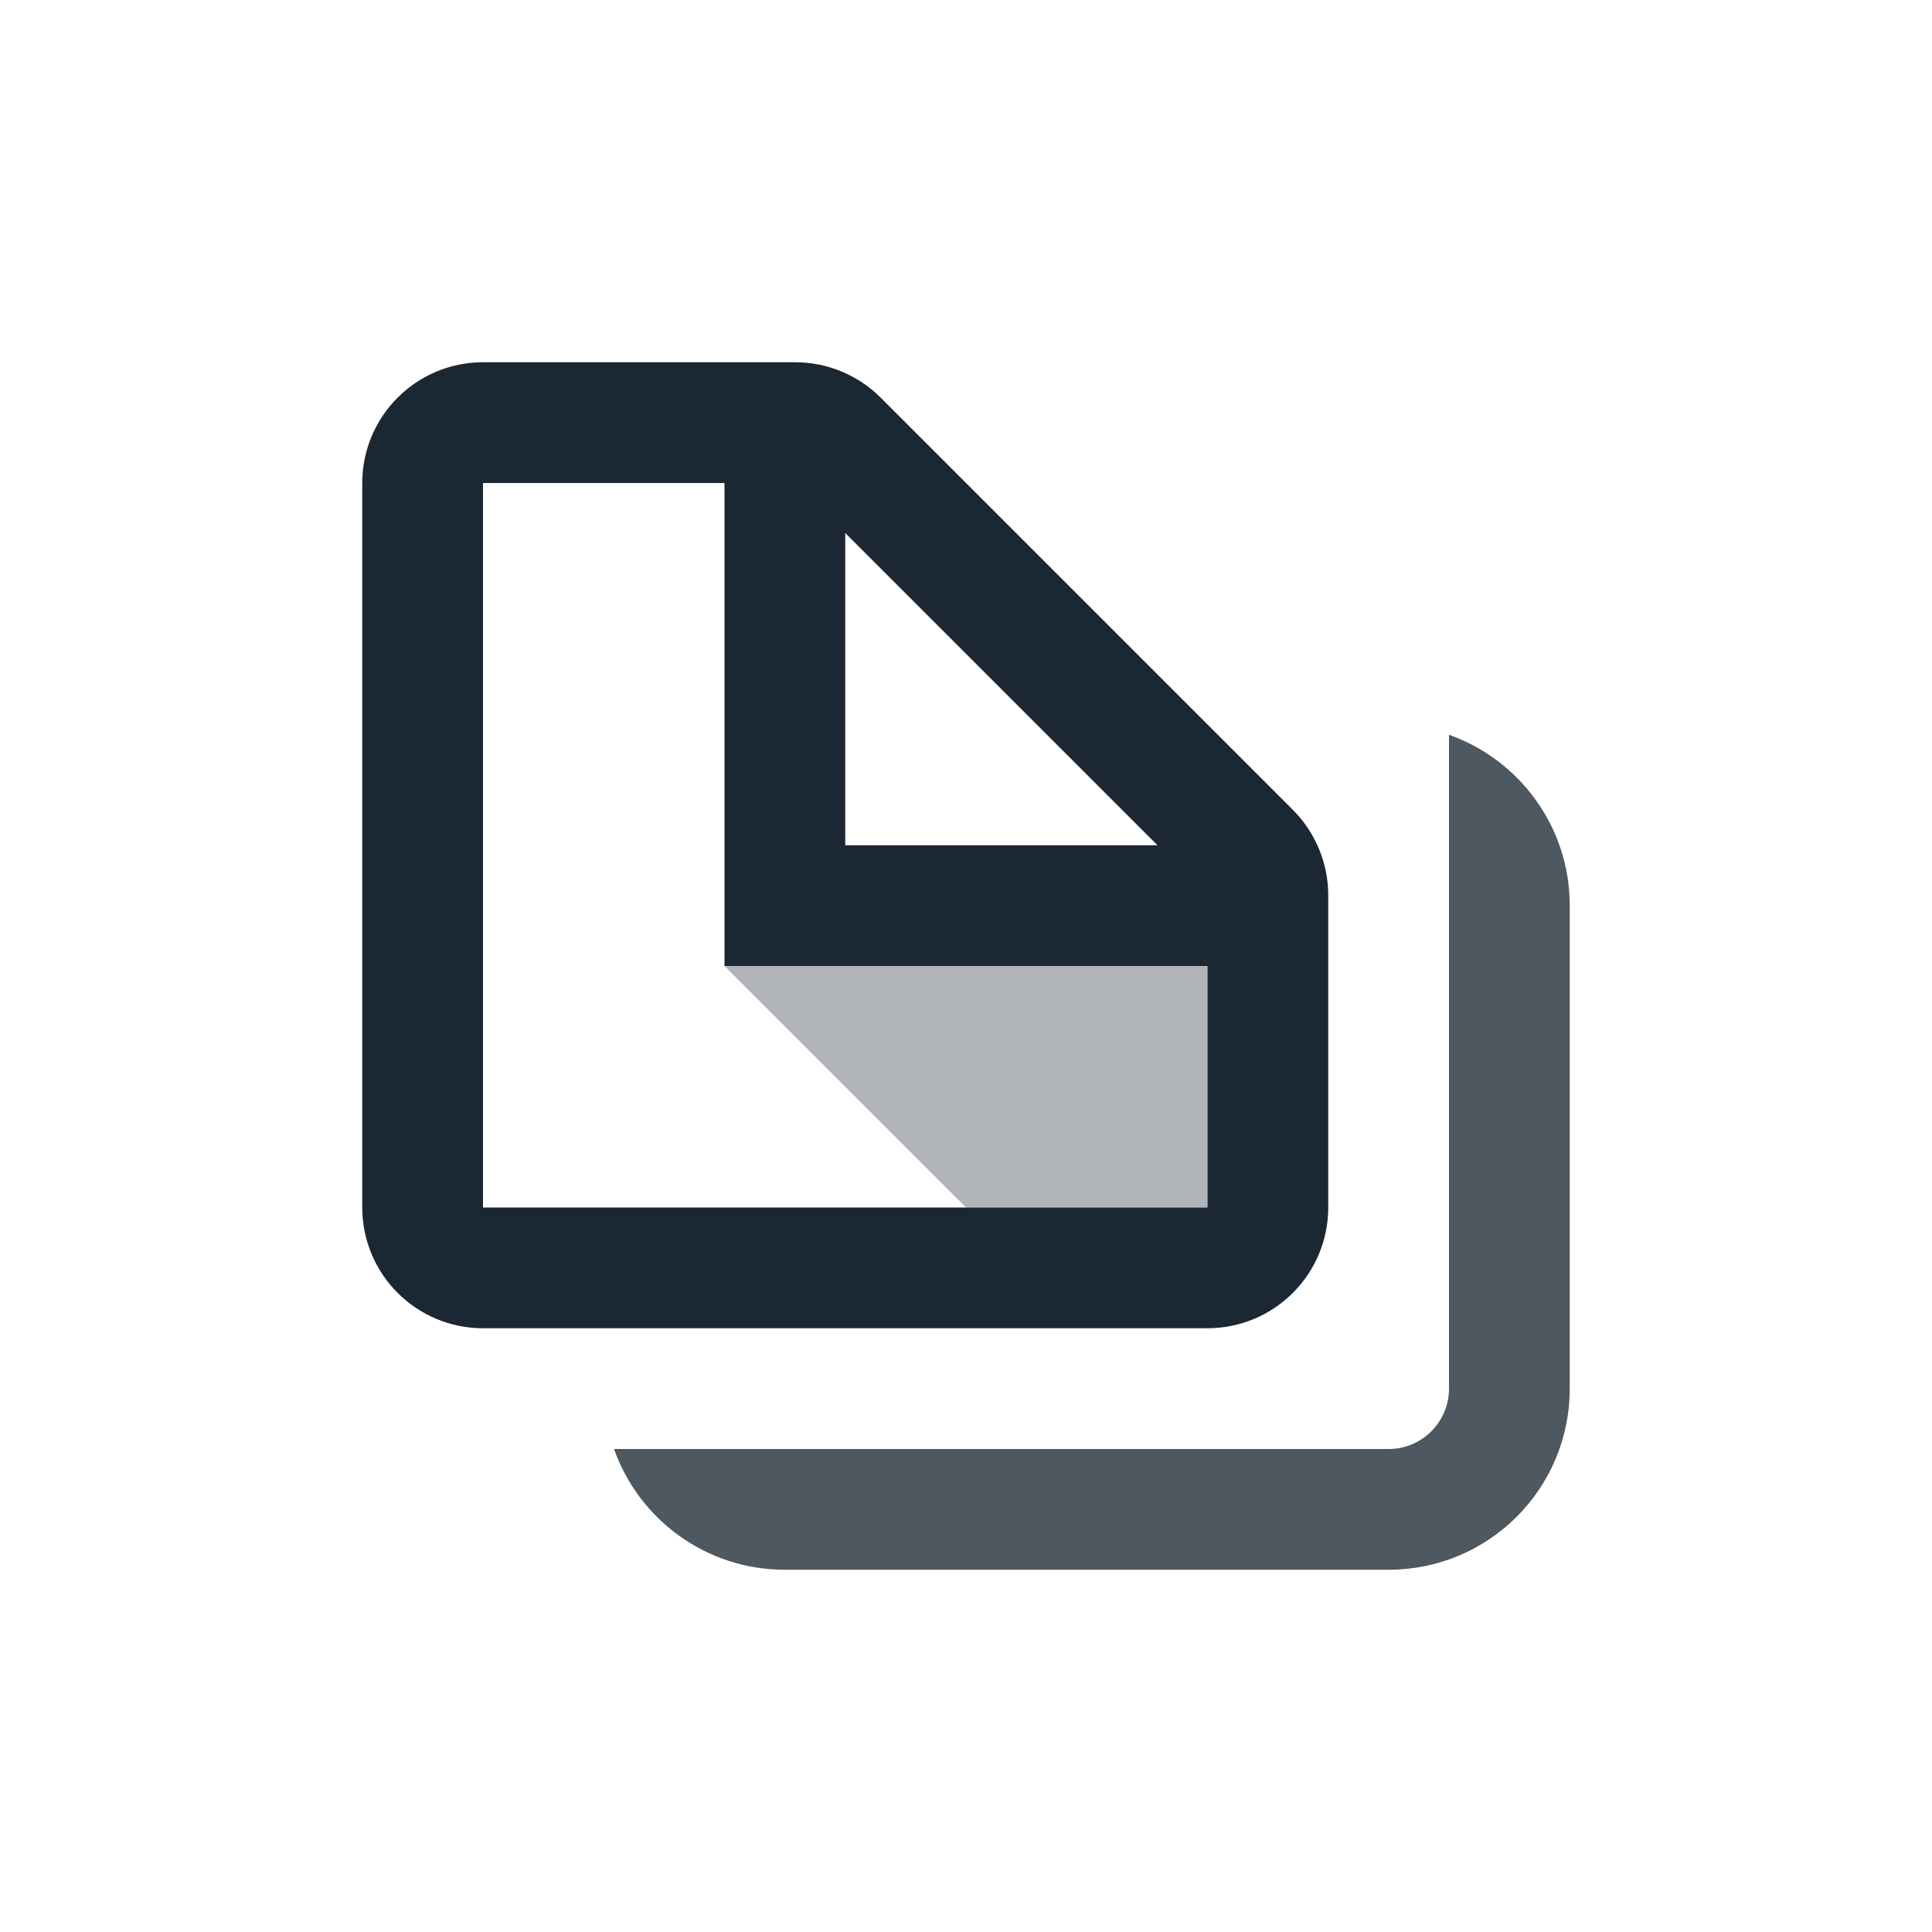 <svg width="16" height="16" viewBox="0 0 16 16" fill="none" xmlns="http://www.w3.org/2000/svg">
<path d="M5.085 12C5.291 12.583 5.847 13 6.5 13H11.5C12.329 13 13 12.329 13 11.5V7.5C13 6.847 12.583 6.291 12 6.085V11.5C12 11.776 11.776 12 11.5 12H5.085Z" fill="#4E5860"/>
<path opacity="0.54" d="M6 8H10V10H8L6 8Z" fill="#6F767D"/>
<path d="M3.5 4V10C3.5 10.276 3.724 10.5 4 10.5H10C10.276 10.5 10.5 10.276 10.5 10V7.414C10.5 7.282 10.447 7.154 10.354 7.061L6.939 3.646C6.846 3.553 6.718 3.5 6.586 3.5H4C3.724 3.5 3.5 3.724 3.5 4Z" stroke="#1B2733"/>
<path d="M6.5 3.5V7.5H10.5" stroke="#1B2733"/>
</svg>
